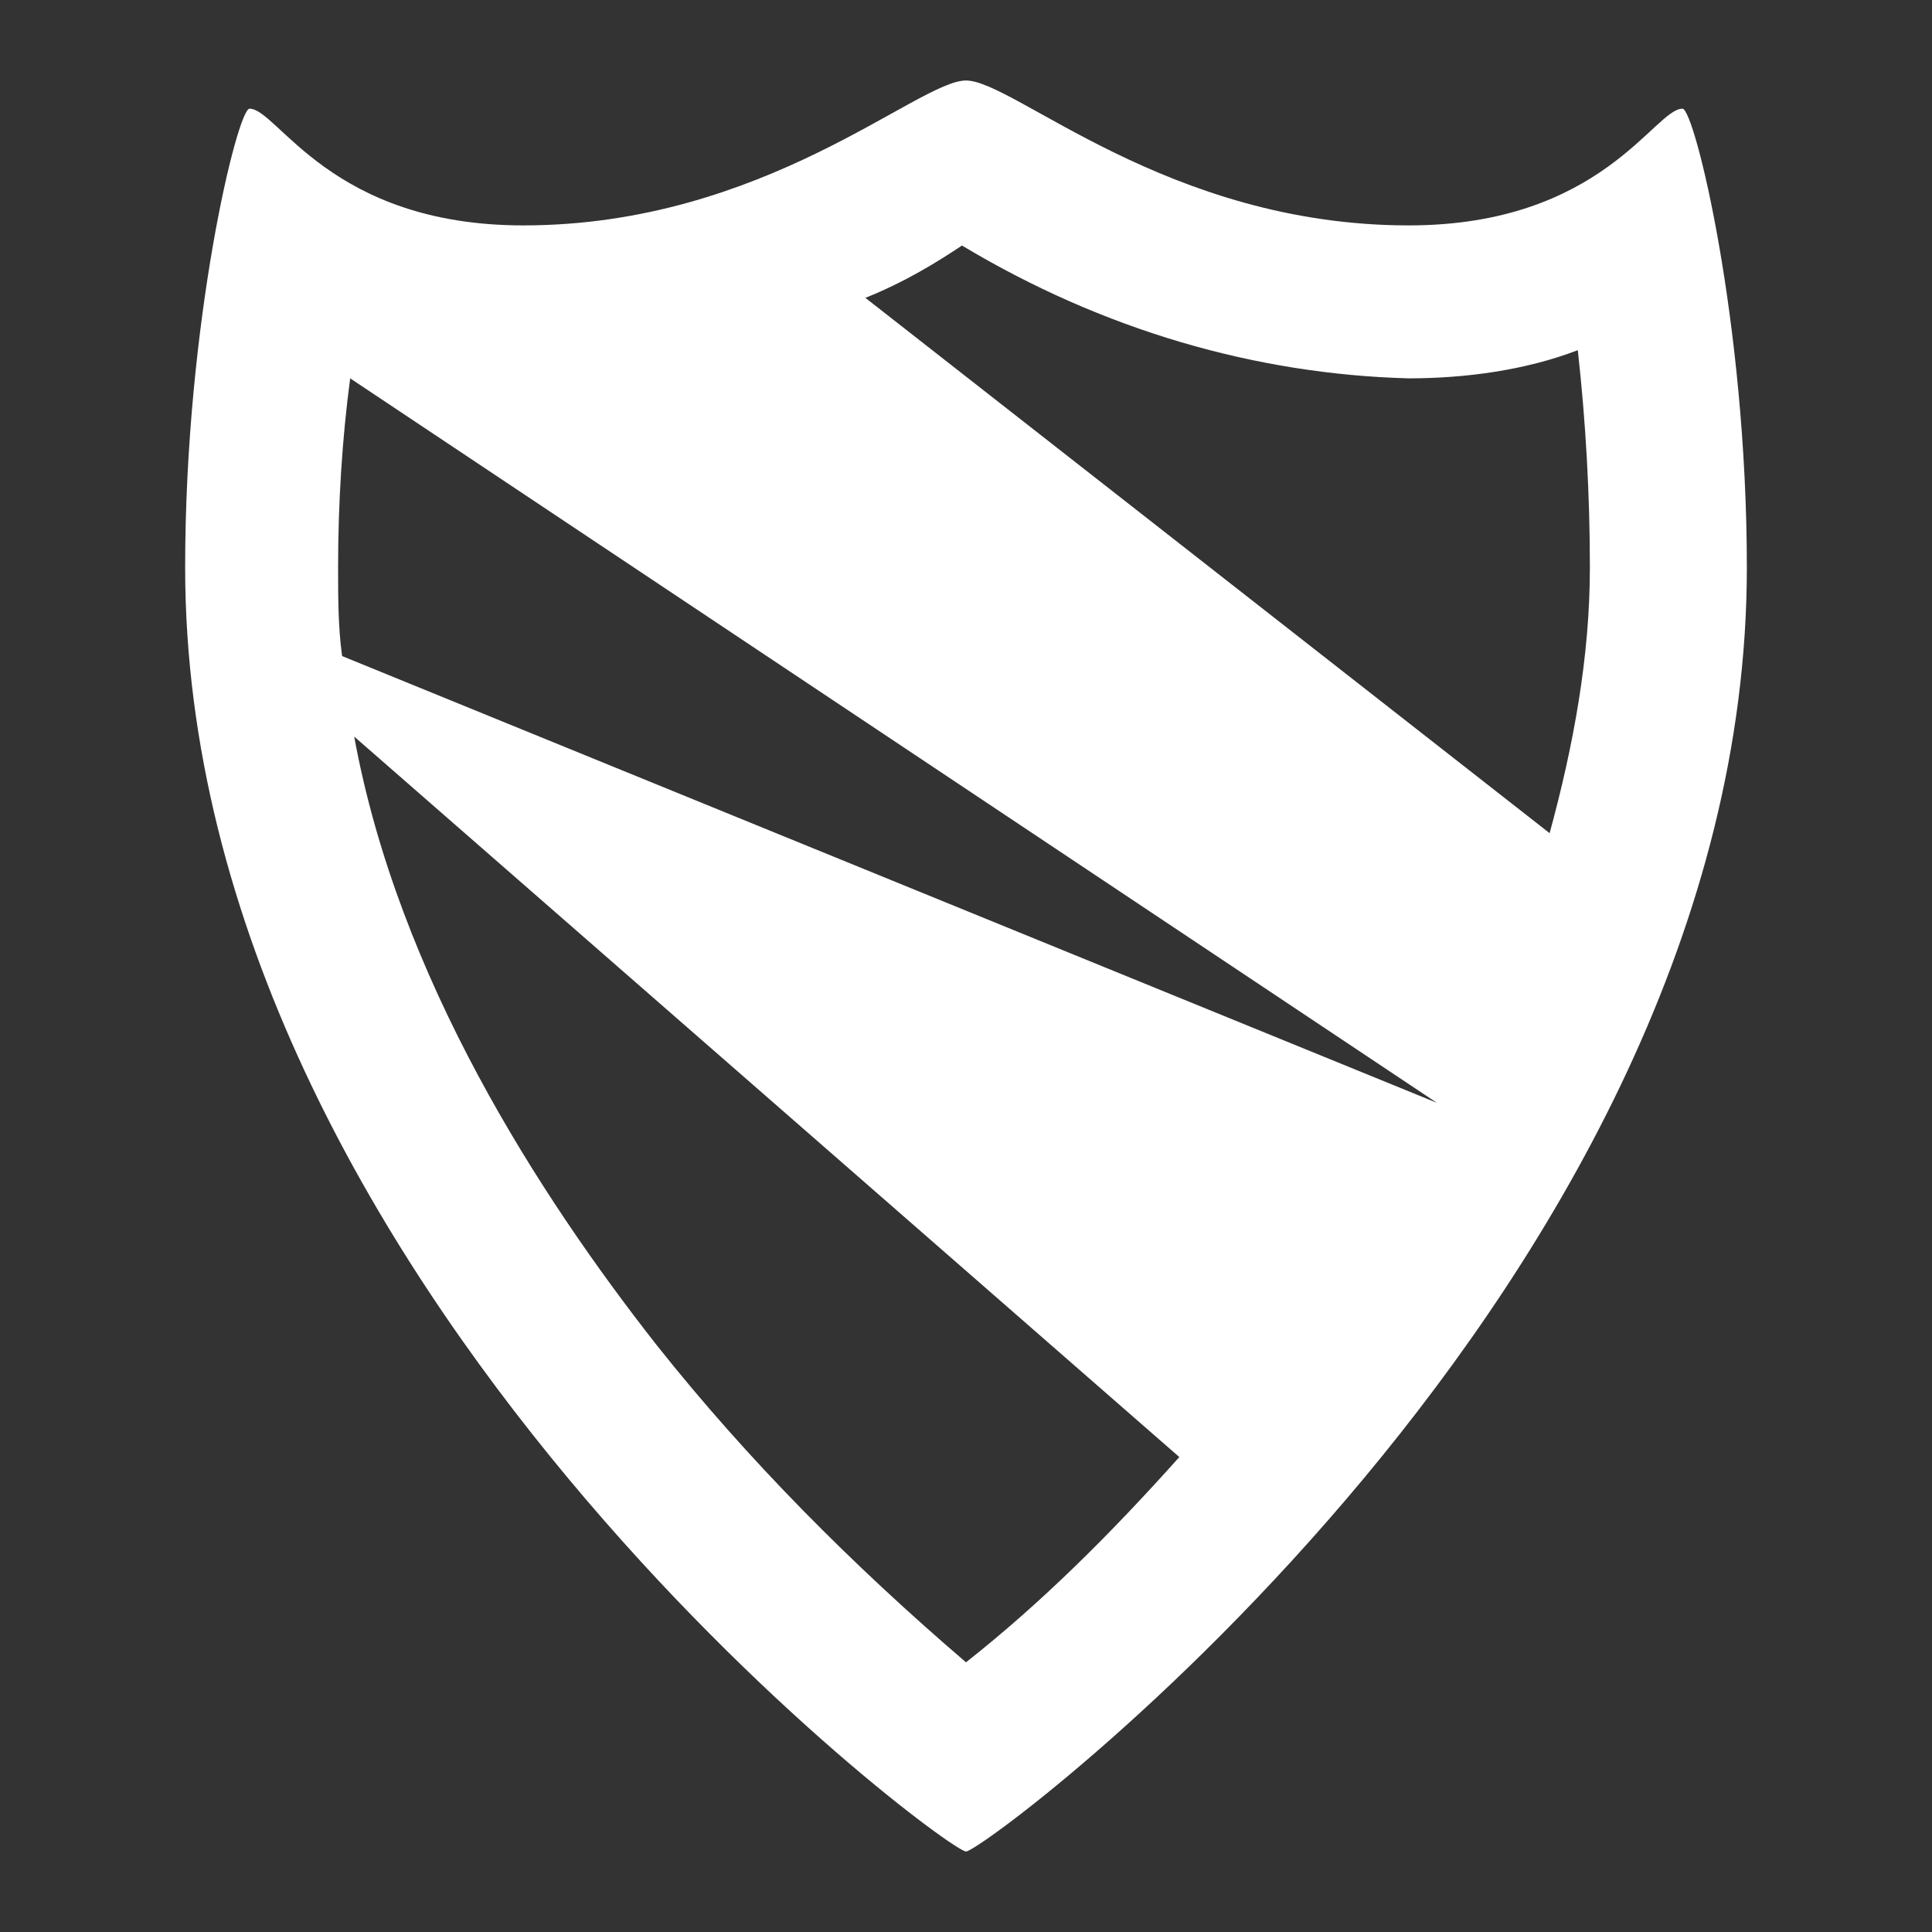 <?xml version="1.0" encoding="utf-8"?>
<!-- Generator: Adobe Illustrator 23.0.3, SVG Export Plug-In . SVG Version: 6.00 Build 0)  -->
<svg version="1.1" id="Layer_1" xmlns="http://www.w3.org/2000/svg" xmlns:xlink="http://www.w3.org/1999/xlink" x="0px" y="0px"
	 viewBox="0 0 48 48" style="enable-background:new 0 0 48 48;" xml:space="preserve">
<rect x="0" y="0" width="48" height="48" fill="#333333" stroke="none"/>
<style type="text/css">
	.st0{fill:#FFFFFF;}
</style>
<title>blokkada</title>
<g>
	<path class="st0" d="M41.8,2.7c-0.7,0-2,2.9-6.8,2.9C29,5.6,25.2,2,24,2s-5,3.6-11,3.6c-4.8,0-6.1-2.9-6.8-2.9
		C5.9,2.7,4.6,8,4.6,14.1C4.6,31.9,23.5,46,24,46s19.4-14.1,19.4-31.9C43.4,8,42.1,2.7,41.8,2.7z M35,9.4c1.4,0,2.9-0.2,4.2-0.7
		c0.2,1.8,0.3,3.6,0.3,5.4c0,2.2-0.4,4.4-1,6.6l-17-13.3c1-0.4,1.8-0.9,2.4-1.3C27.4,8.2,31.2,9.3,35,9.4z M8.4,14.1
		c0-1.6,0.1-3.2,0.3-4.7l27,18L8.5,16.3C8.4,15.6,8.4,14.8,8.4,14.1z M8.8,8.7L8.8,8.7L8.8,8.7z M24,41.3c-2.8-2.4-5.4-5-7.7-7.9
		c-2.9-3.7-6.4-9.1-7.5-15.1l20.5,17.9C27.6,38.1,25.9,39.8,24,41.3z"/>
</g>
</svg>
